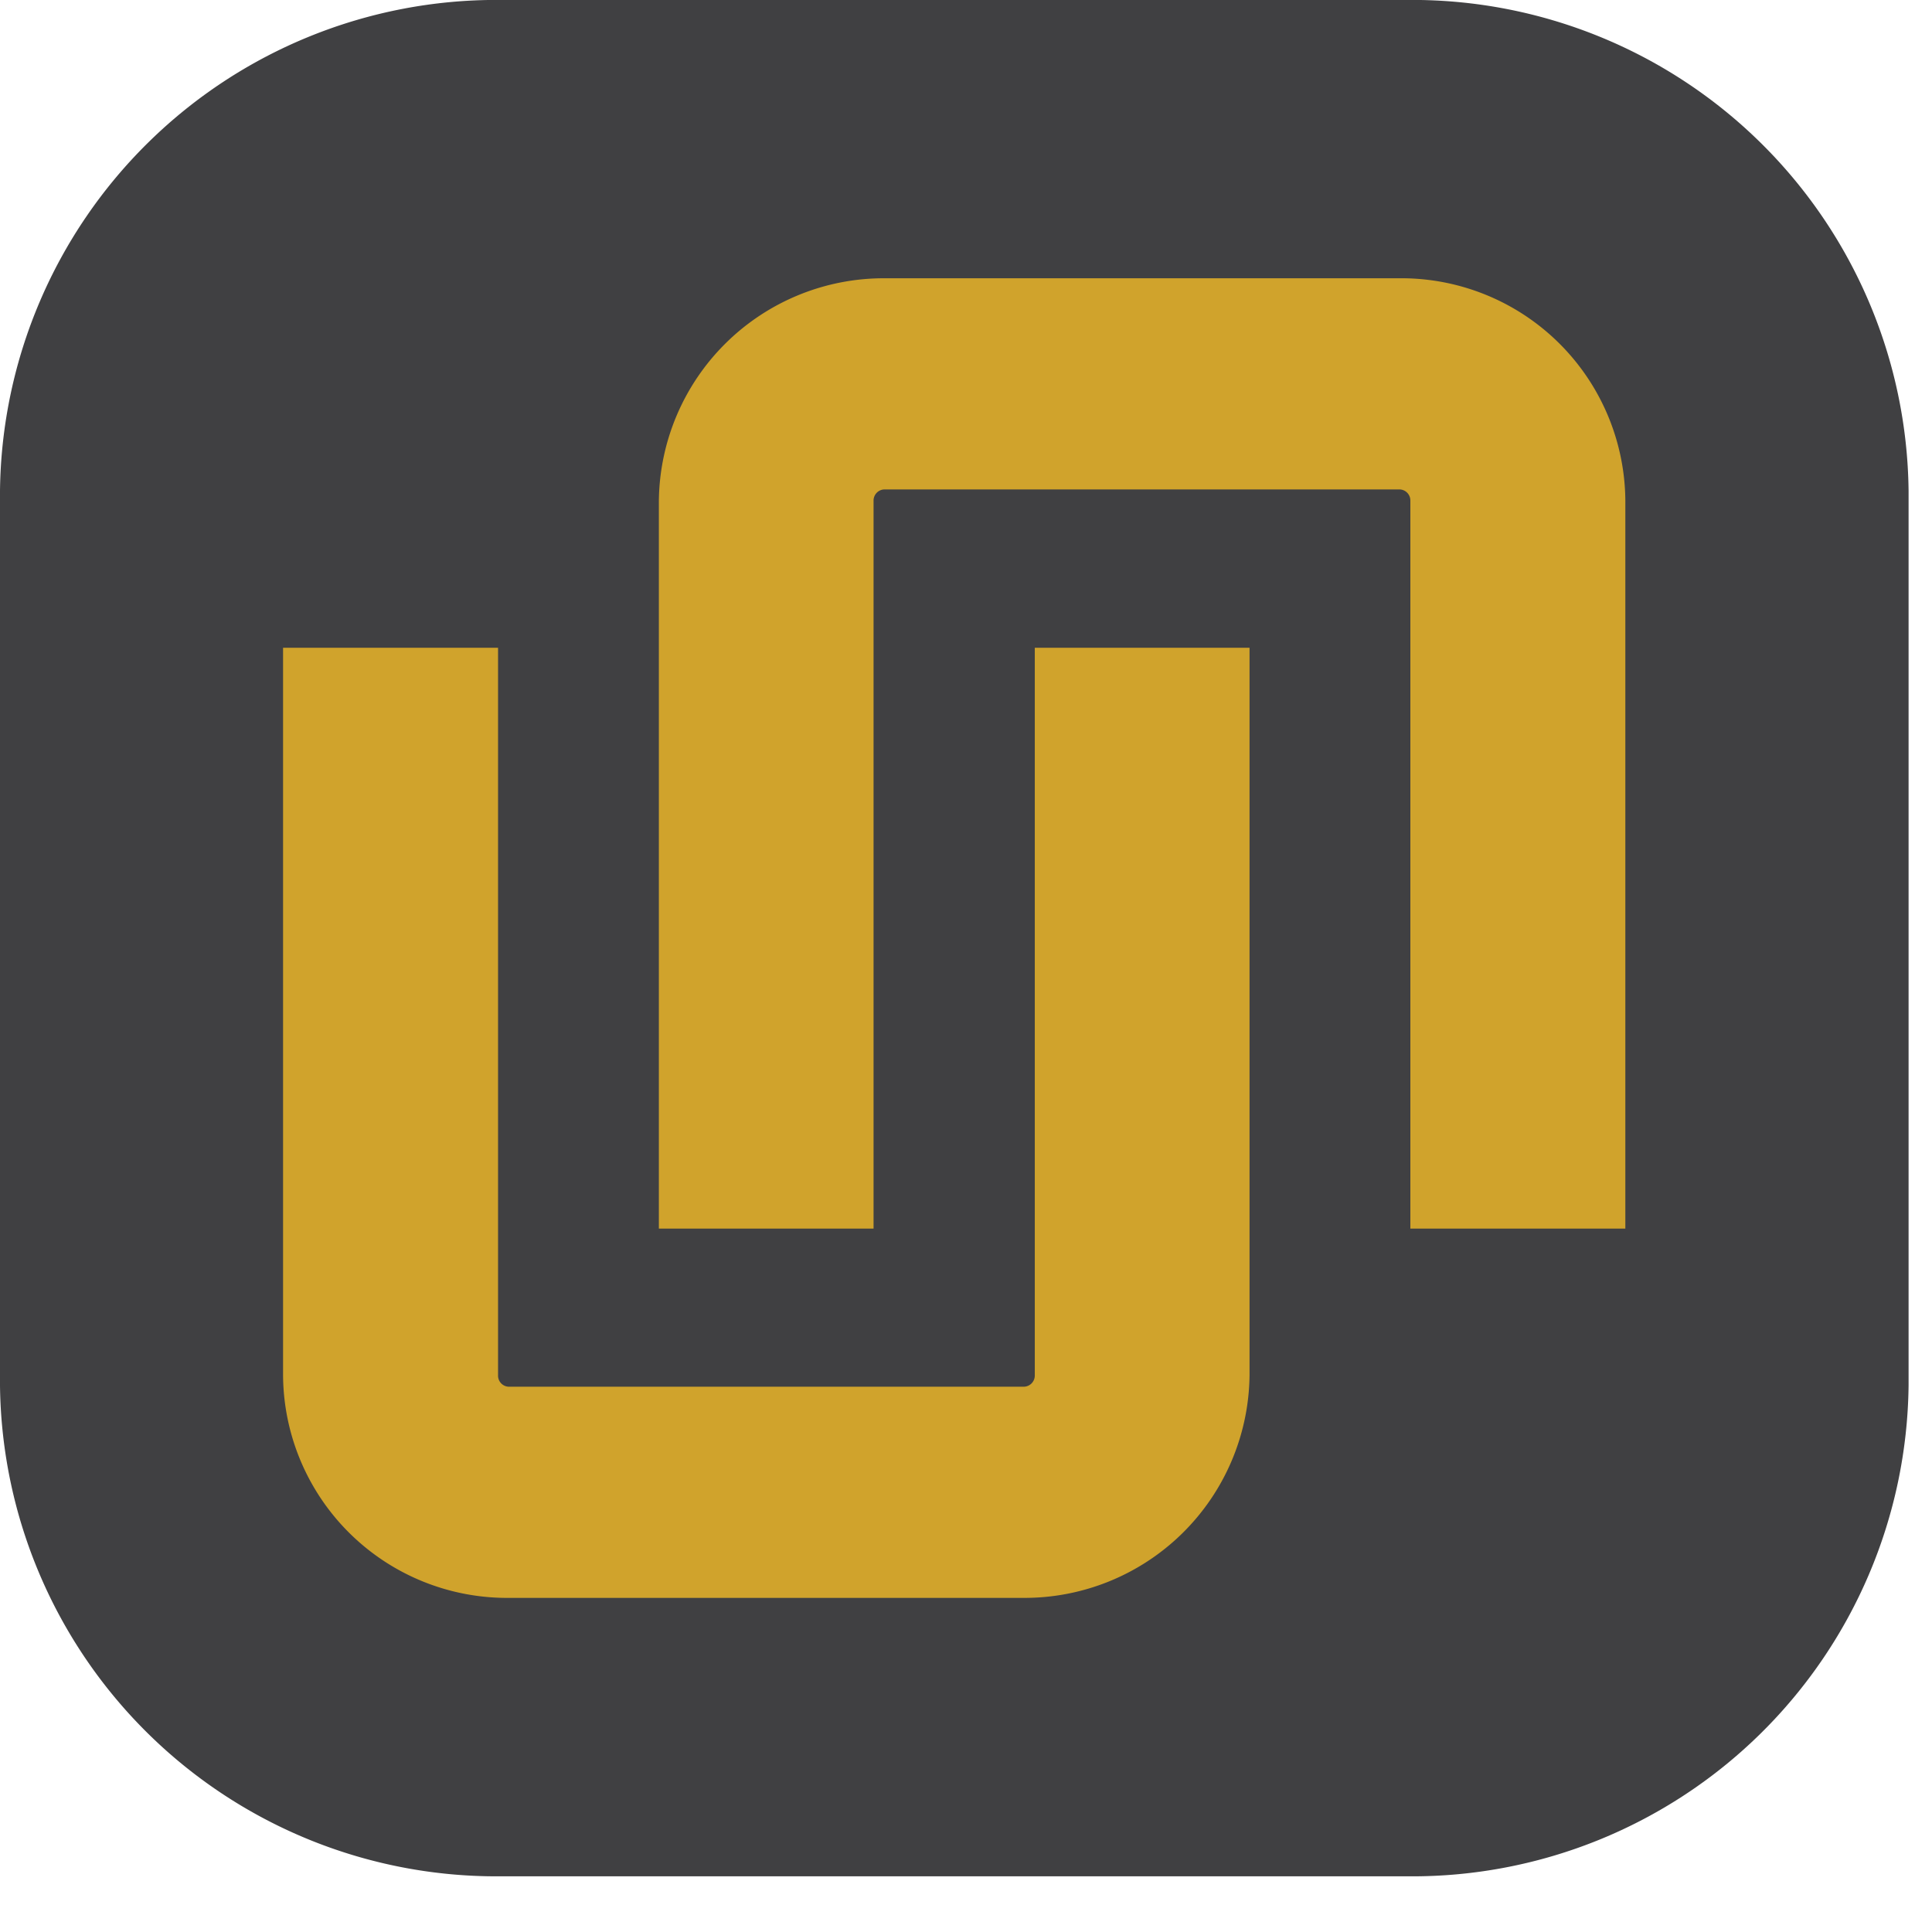 <svg width="33" height="33" xmlns="http://www.w3.org/2000/svg"><g fill="none"><path d="M24.071-.001H8.525A8.48 8.48 0 000 8.381v15.286a8.48 8.48 0 008.525 8.382h15.546a8.479 8.479 0 008.529-8.382V8.381a8.479 8.479 0 00-8.529-8.382" fill="#404042"/><path d="M21.343 11.064v12.429a3.843 3.843 0 01-3.867 3.8H8.703a3.826 3.826 0 01-3.868-3.8V11.064h3.672v12.429a.189.189 0 00.2.193h8.768a.191.191 0 00.2-.193V11.064h3.668z" fill="#D0A32C"/><path d="M11.254 20.985V8.553a3.843 3.843 0 013.867-3.8h8.773a3.826 3.826 0 013.868 3.8v12.432H24.09V8.553a.189.189 0 00-.2-.193h-8.769a.19.19 0 00-.2.193v12.432h-3.667z" fill="#D0A32C"/></g></svg>
